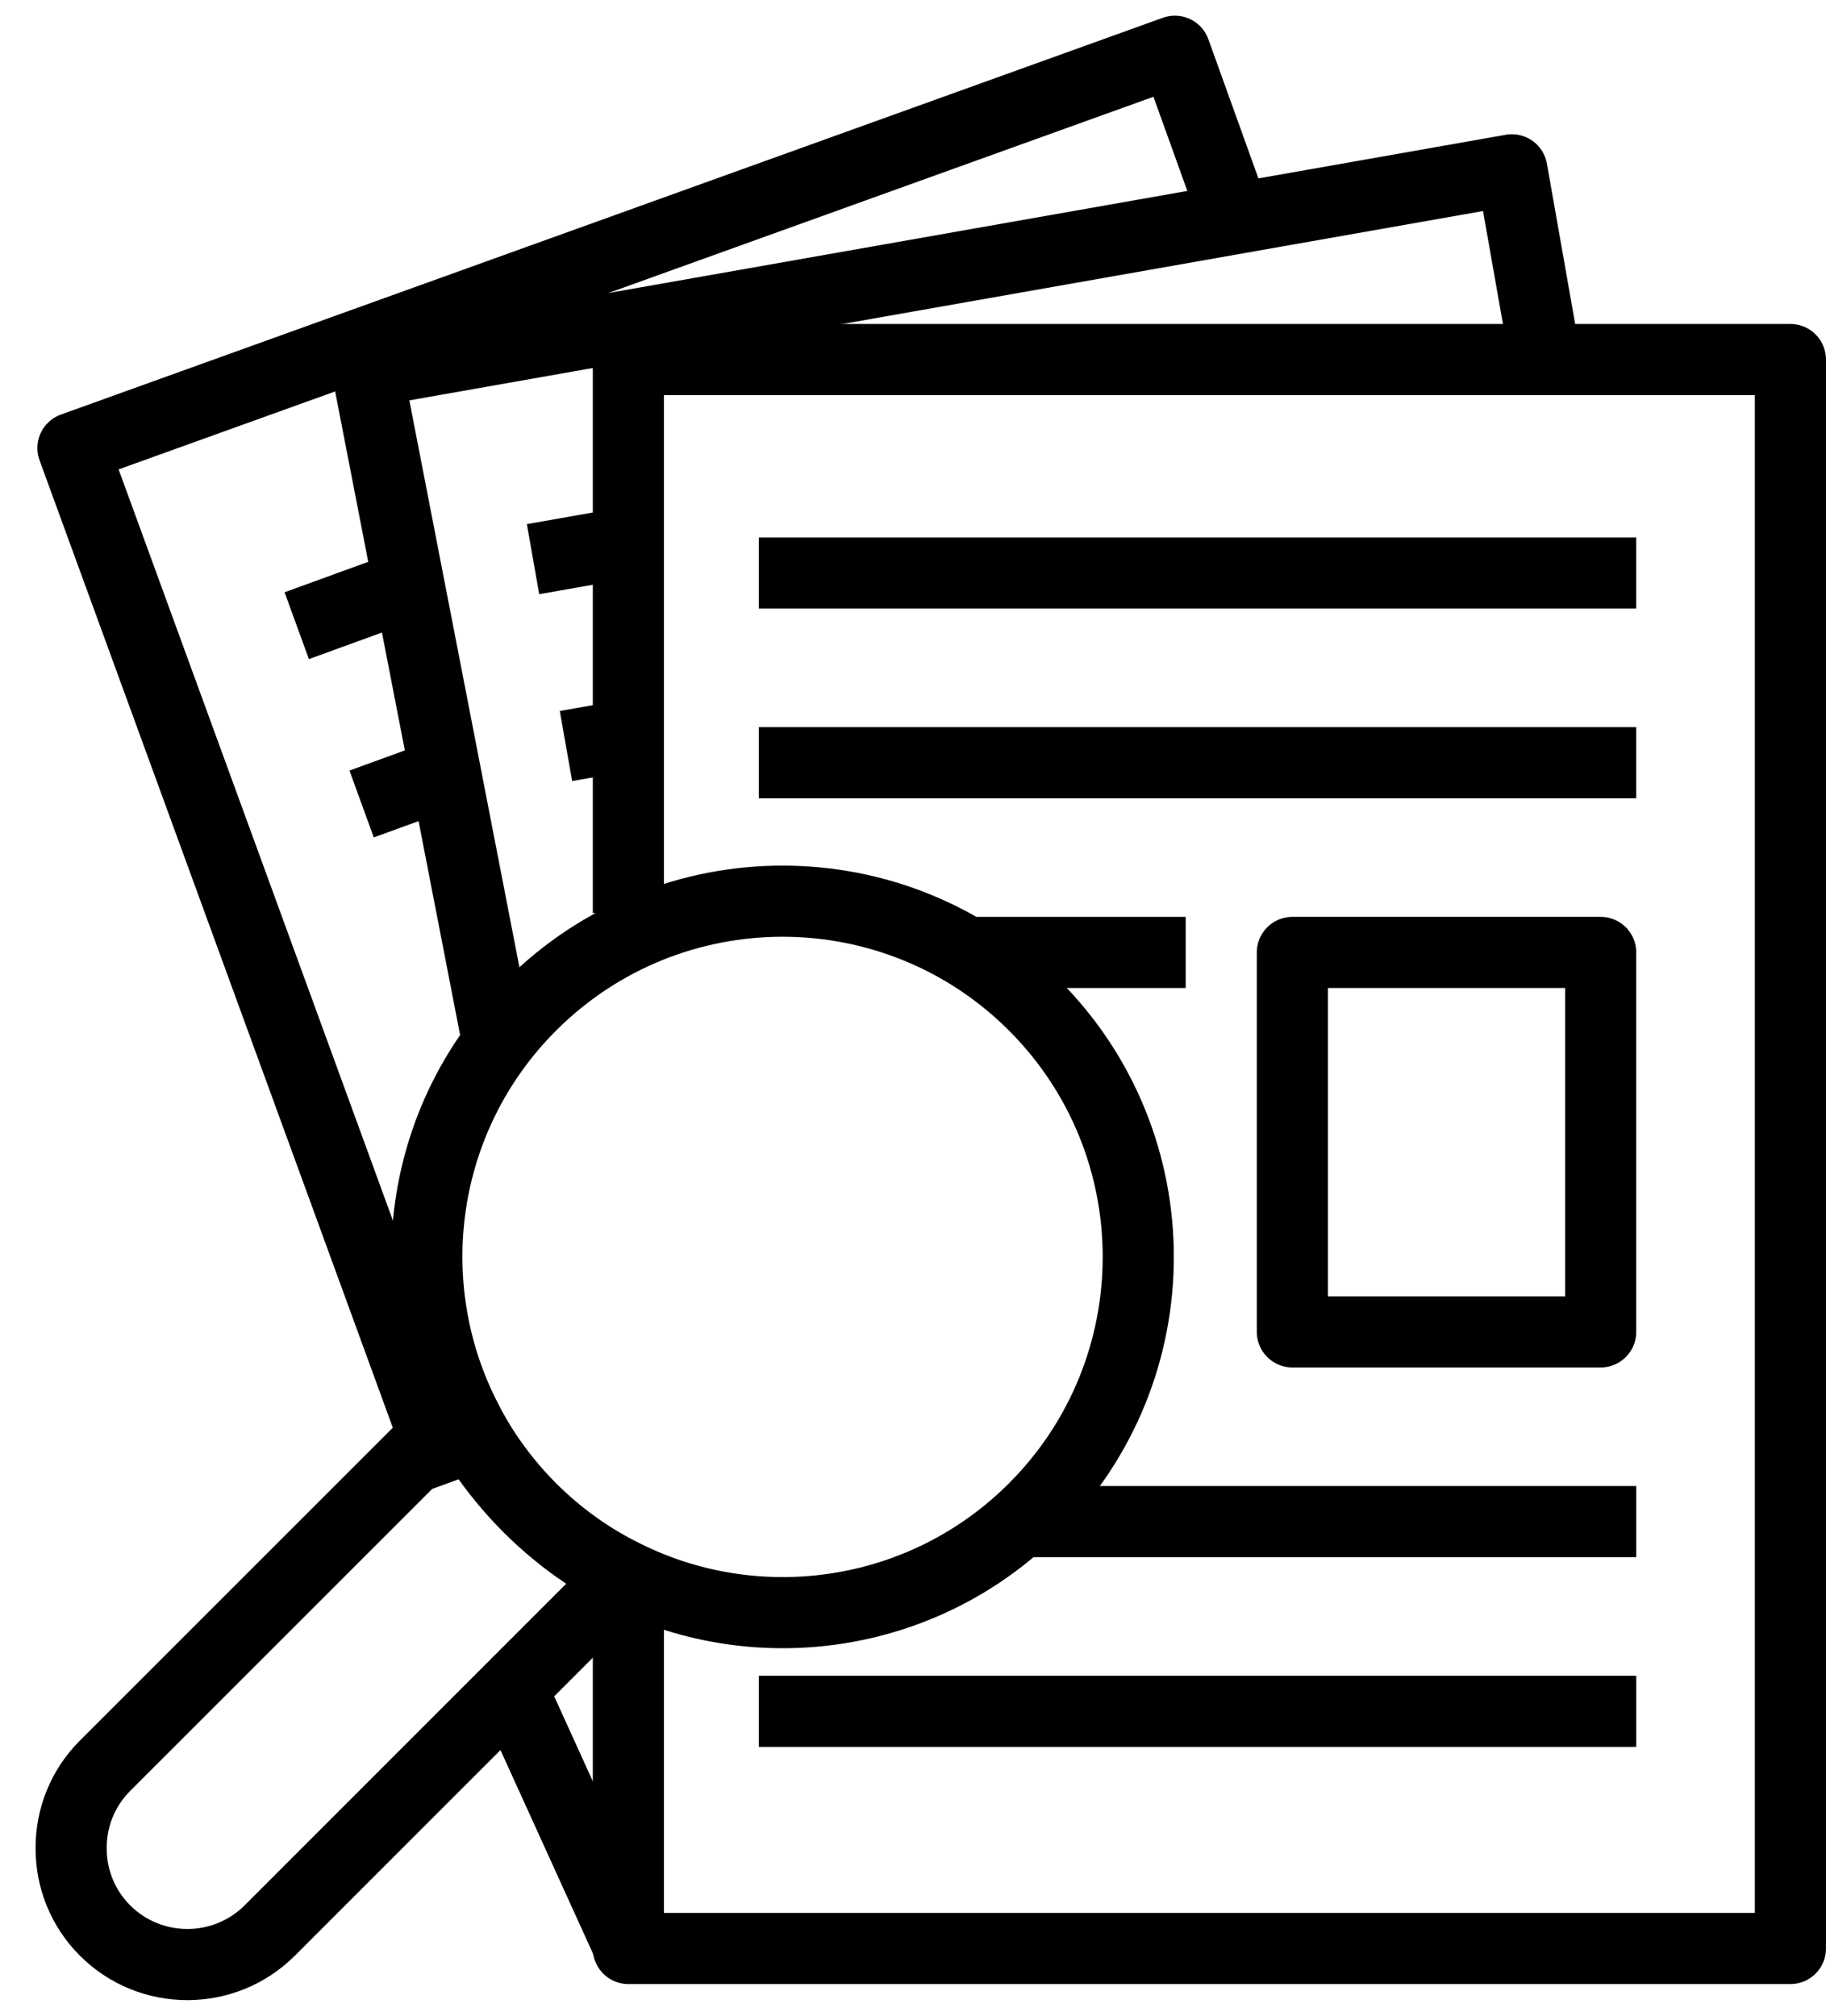 <svg width="77" height="85" viewBox="0 0 77 85" fill="none" xmlns="http://www.w3.org/2000/svg">
<path d="M26.683 82.443L21.683 71.443M52.003 9L49.543 2.161L3.076 18.892L19.001 62.5" stroke="black" stroke-width="3" stroke-linejoin="round"/>
<rect x="12" y="24.974" width="5.77" height="3" transform="rotate(-20 12 24.974)" fill="black"/>
<rect x="14.736" y="32.492" width="4.779" height="3" transform="rotate(-20 14.736 32.492)" fill="black"/>
<path d="M21 44.001L15.498 15.67L63.754 7.161L65.136 15" stroke="black" stroke-width="3" stroke-linejoin="round"/>
<rect x="22.217" y="22.101" width="4.079" height="3" transform="rotate(-10 22.217 22.101)" fill="black"/>
<rect x="23.606" y="29.98" width="2.72" height="3" transform="rotate(-10 23.606 29.98)" fill="black"/>
<path d="M26.498 38.501V15.161H75.499V82.161H26.498V68.001" stroke="black" stroke-width="3" stroke-linejoin="round"/>
<rect x="31.998" y="22.661" width="37" height="3" fill="black"/>
<rect x="31.998" y="30.661" width="37" height="3" fill="black"/>
<path d="M40.5 38.661H49.999V41.661H40.5V38.661Z" fill="black"/>
<path d="M43 62.661H68.999V65.661H43V62.661Z" fill="black"/>
<rect x="54.498" y="40.161" width="13" height="16" stroke="black" stroke-width="3" stroke-linejoin="round"/>
<path d="M31.998 70.661H68.999V73.661H31.998V70.661Z" fill="black"/>
<path fill-rule="evenodd" clip-rule="evenodd" d="M42.546 43.454C37.274 38.182 28.724 38.182 23.452 43.454C19.195 47.709 18.373 54.11 21.003 59.181L21.01 59.195C21.617 60.395 22.437 61.529 23.452 62.547C24.471 63.562 25.604 64.38 26.806 64.99L26.819 64.996C31.887 67.627 38.289 66.804 42.546 62.547C47.817 57.276 47.817 48.725 42.546 43.454ZM17.669 59.096C15.304 53.166 16.528 46.134 21.331 41.332C27.774 34.889 38.224 34.889 44.667 41.332C51.11 47.776 51.11 58.225 44.667 64.668C39.8 69.535 32.642 70.729 26.665 68.233L12.436 82.463C9.934 84.963 5.869 84.964 3.368 82.464C2.126 81.222 1.492 79.575 1.501 77.93C1.492 76.283 2.127 74.638 3.367 73.396L17.669 59.096ZM19.05 61.958L5.49 75.516C4.829 76.178 4.494 77.05 4.501 77.919V77.94C4.494 78.81 4.829 79.682 5.489 80.342C6.818 81.671 8.984 81.672 10.315 80.342L23.874 66.781C22.937 66.154 22.05 65.427 21.227 64.607L21.224 64.603C20.405 63.781 19.677 62.895 19.05 61.958Z" fill="black"/>
</svg>
